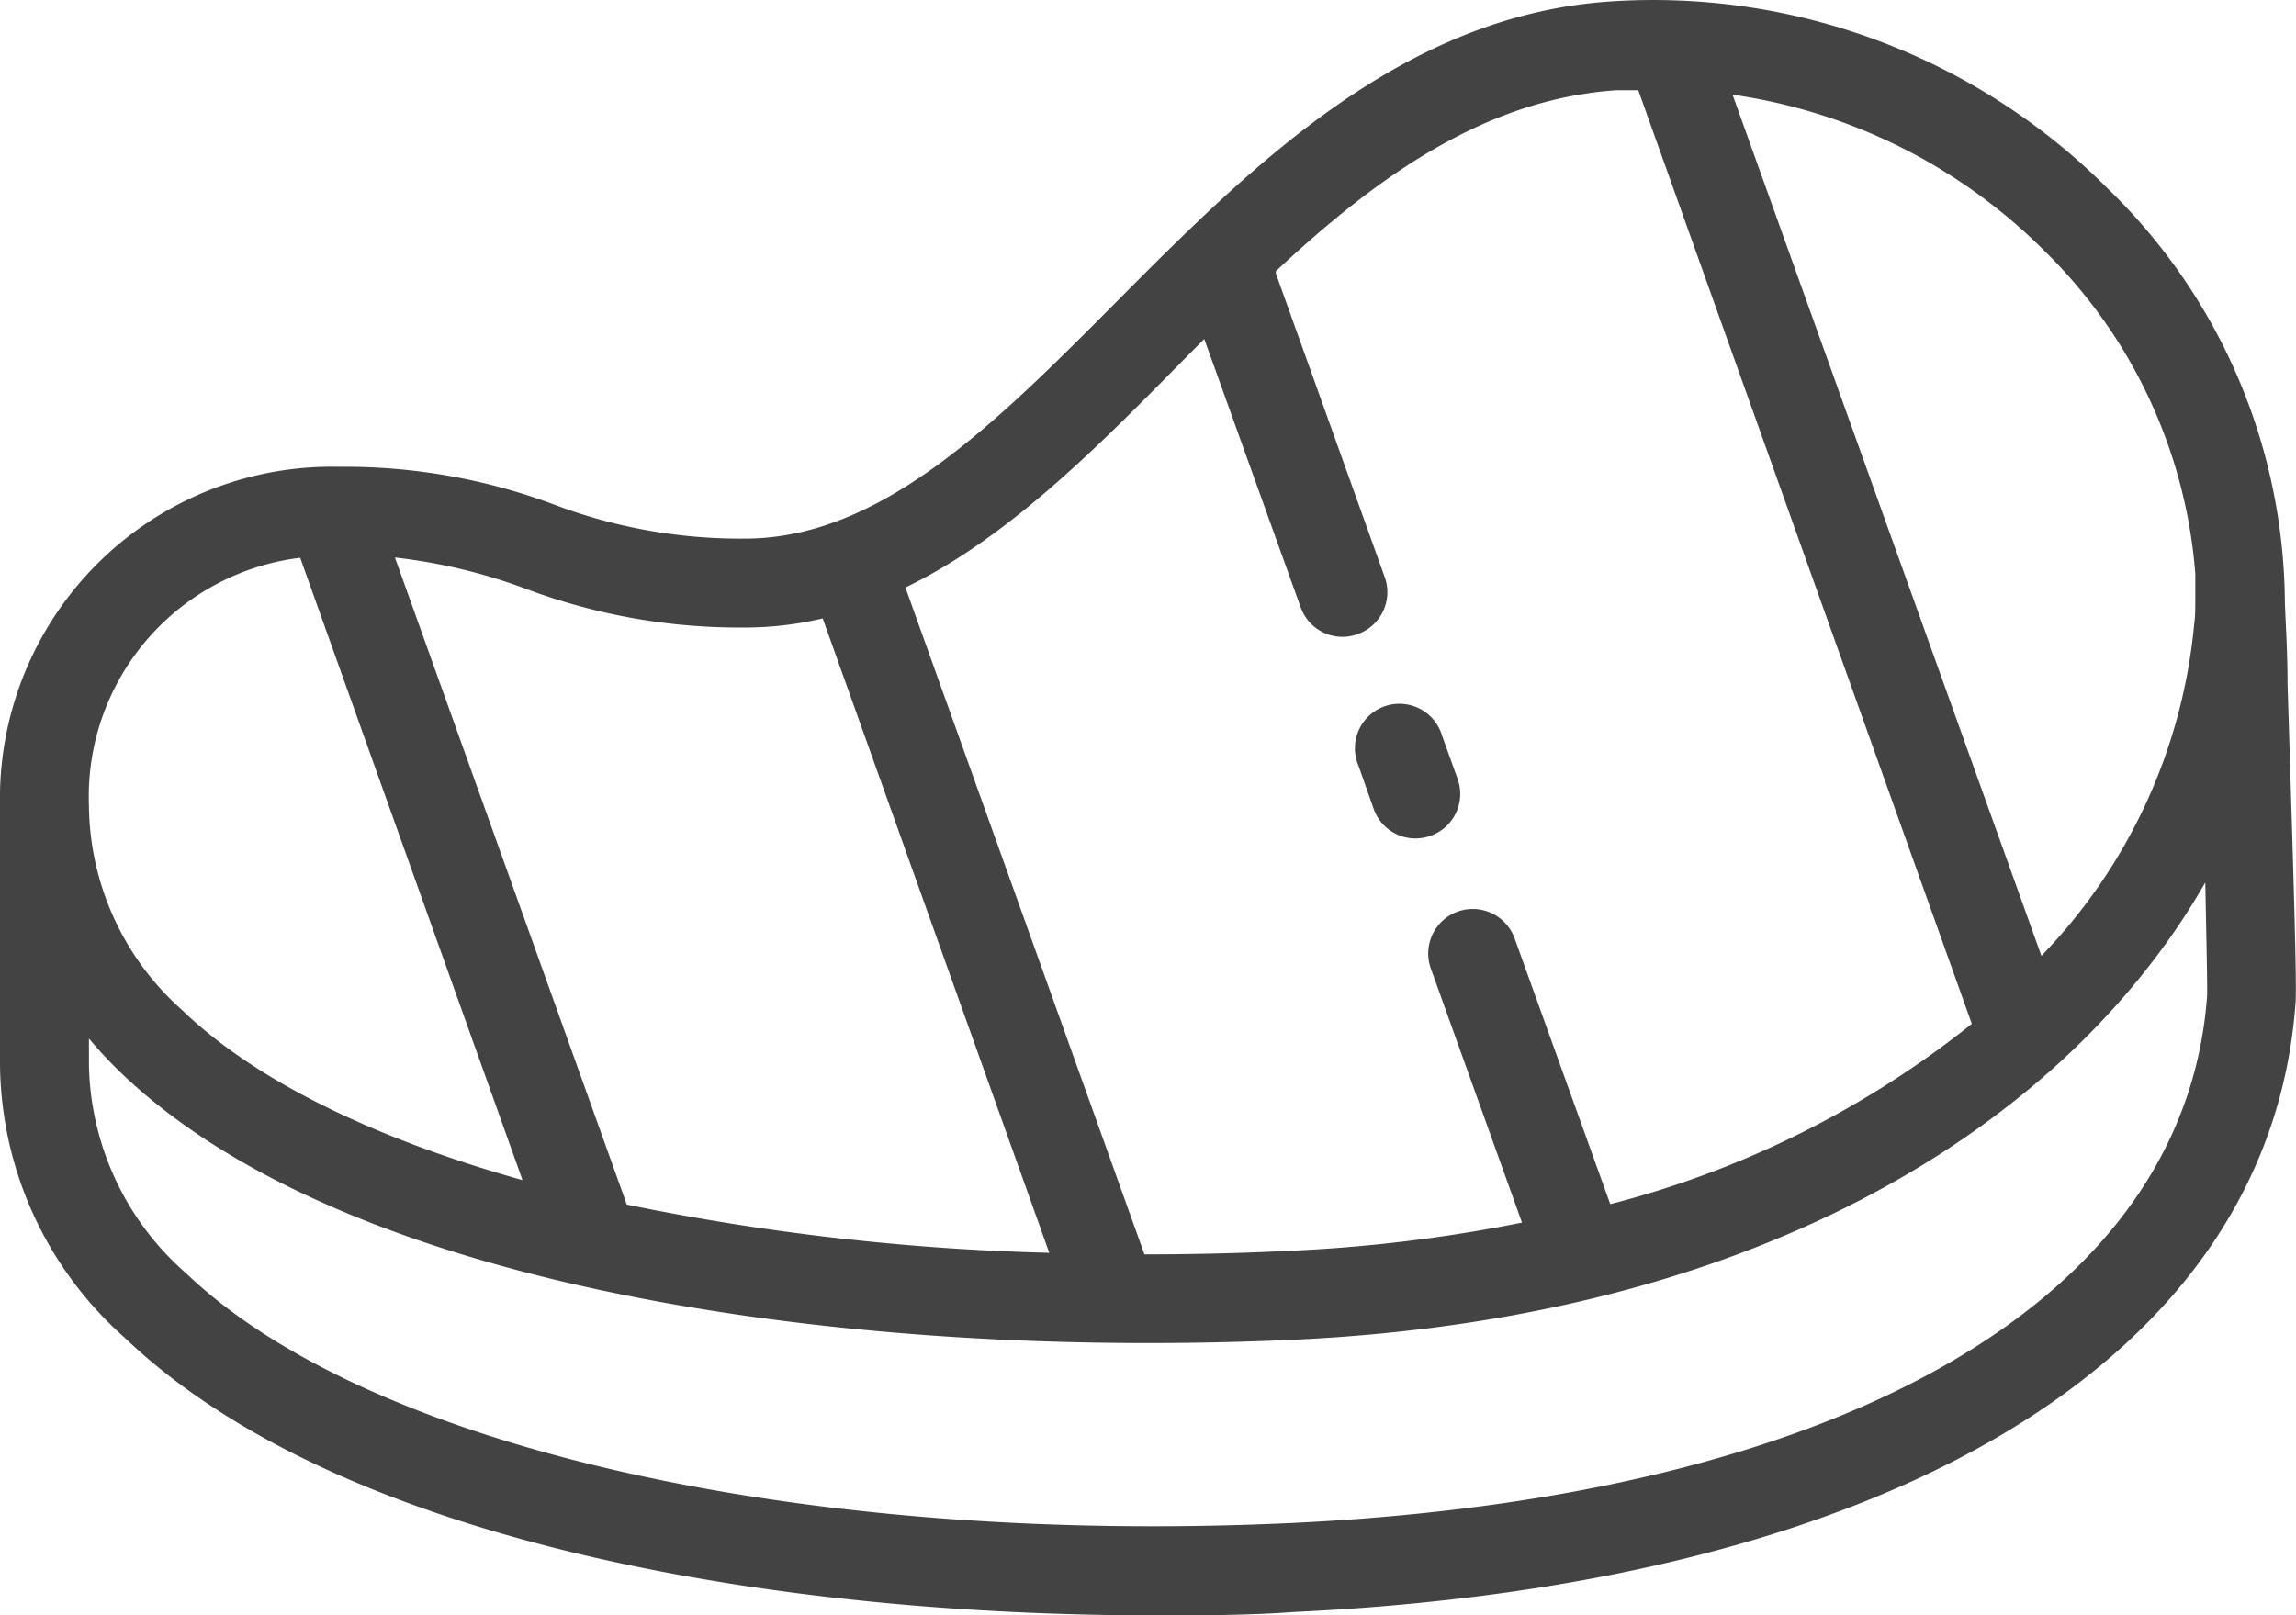 <svg xmlns="http://www.w3.org/2000/svg" viewBox="0 0 103.26 72.67"><defs><style>.cls-1{fill:#434343;}</style></defs><title>3icono-categoria</title><g id="Capa_2" data-name="Capa 2"><g id="Capa_1-2" data-name="Capa 1"><g id="_3" data-name="3"><path class="cls-1" d="M102.88,30.78c0-1.49-.09-2.78-.12-3.69a26.17,26.17,0,0,0-8-18.64A28.86,28.86,0,0,0,72.36.07C63,.72,56.19,7.56,50.19,13.6,44.76,19.06,39.62,24.23,33.5,24.23a23.7,23.7,0,0,1-8.63-1.55A26.85,26.85,0,0,0,15.27,21,14.93,14.93,0,0,0,0,36.23c0,.05,0,.1,0,.15s0,.06,0,.09c0,2,0,6.18,0,9V47.9A16.62,16.62,0,0,0,5.62,60.19c9.69,9.25,29.25,12.48,46.31,12.48,2.13,0,4.22,0,6.25-.15C85.25,71.25,102.1,61,103.24,45.1,103.3,44.35,103.16,39.68,102.88,30.78Zm-4.15-5s0,0,0,0c0,.17,0,.61,0,1.24,0,.35,0,.71-.05,1.06A24.74,24.74,0,0,1,91.81,43L77.92,4.26a24.77,24.77,0,0,1,14,7A22.8,22.8,0,0,1,98.73,25.79ZM53,16.42l1.16-1.17,4.34,12.08a2,2,0,0,0,1.88,1.32,2,2,0,0,0,.67-.12A2,2,0,0,0,62.29,26L57.38,12.3a1,1,0,0,0,0-.1c4.5-4.2,9.36-7.73,15.3-8.14l1,0,15,42a43.26,43.26,0,0,1-16.26,8.11L68.12,42.22a2,2,0,0,0-3.77,1.35L68.45,55A68.4,68.4,0,0,1,58,56.27c-2.21.11-4.38.16-6.53.16l-10.75-30C45.23,24.25,49.18,20.3,53,16.42ZM33.5,28.23A15.08,15.08,0,0,0,37,27.82L47.19,56.36a108,108,0,0,1-19-2.17L17.76,25.08a24.8,24.8,0,0,1,5.84,1.39A27.34,27.34,0,0,0,33.5,28.23Zm-20-3.14,10,28c-6.66-1.87-12-4.46-15.3-7.64A12.44,12.44,0,0,1,4,36.23,10.82,10.82,0,0,1,13.52,25.09ZM99.26,44.82c-1,13.67-16.41,22.54-41.27,23.7-21.91,1-41.38-3.37-49.61-11.23A12.75,12.75,0,0,1,4,47.9V46.72A19.81,19.81,0,0,0,5.48,48.3c9.42,9,29,12.12,46.14,12.12q3.36,0,6.56-.15c21.54-1,35-10.09,41-20.57C99.23,42.3,99.28,44.42,99.26,44.82Z"/><path class="cls-1" d="M61.78,36.39a2,2,0,0,0,1.88,1.33,2.08,2.08,0,0,0,.68-.12A2,2,0,0,0,65.54,35l-.69-1.92a2,2,0,1,0-3.76,1.35Z"/></g></g></g></svg>
